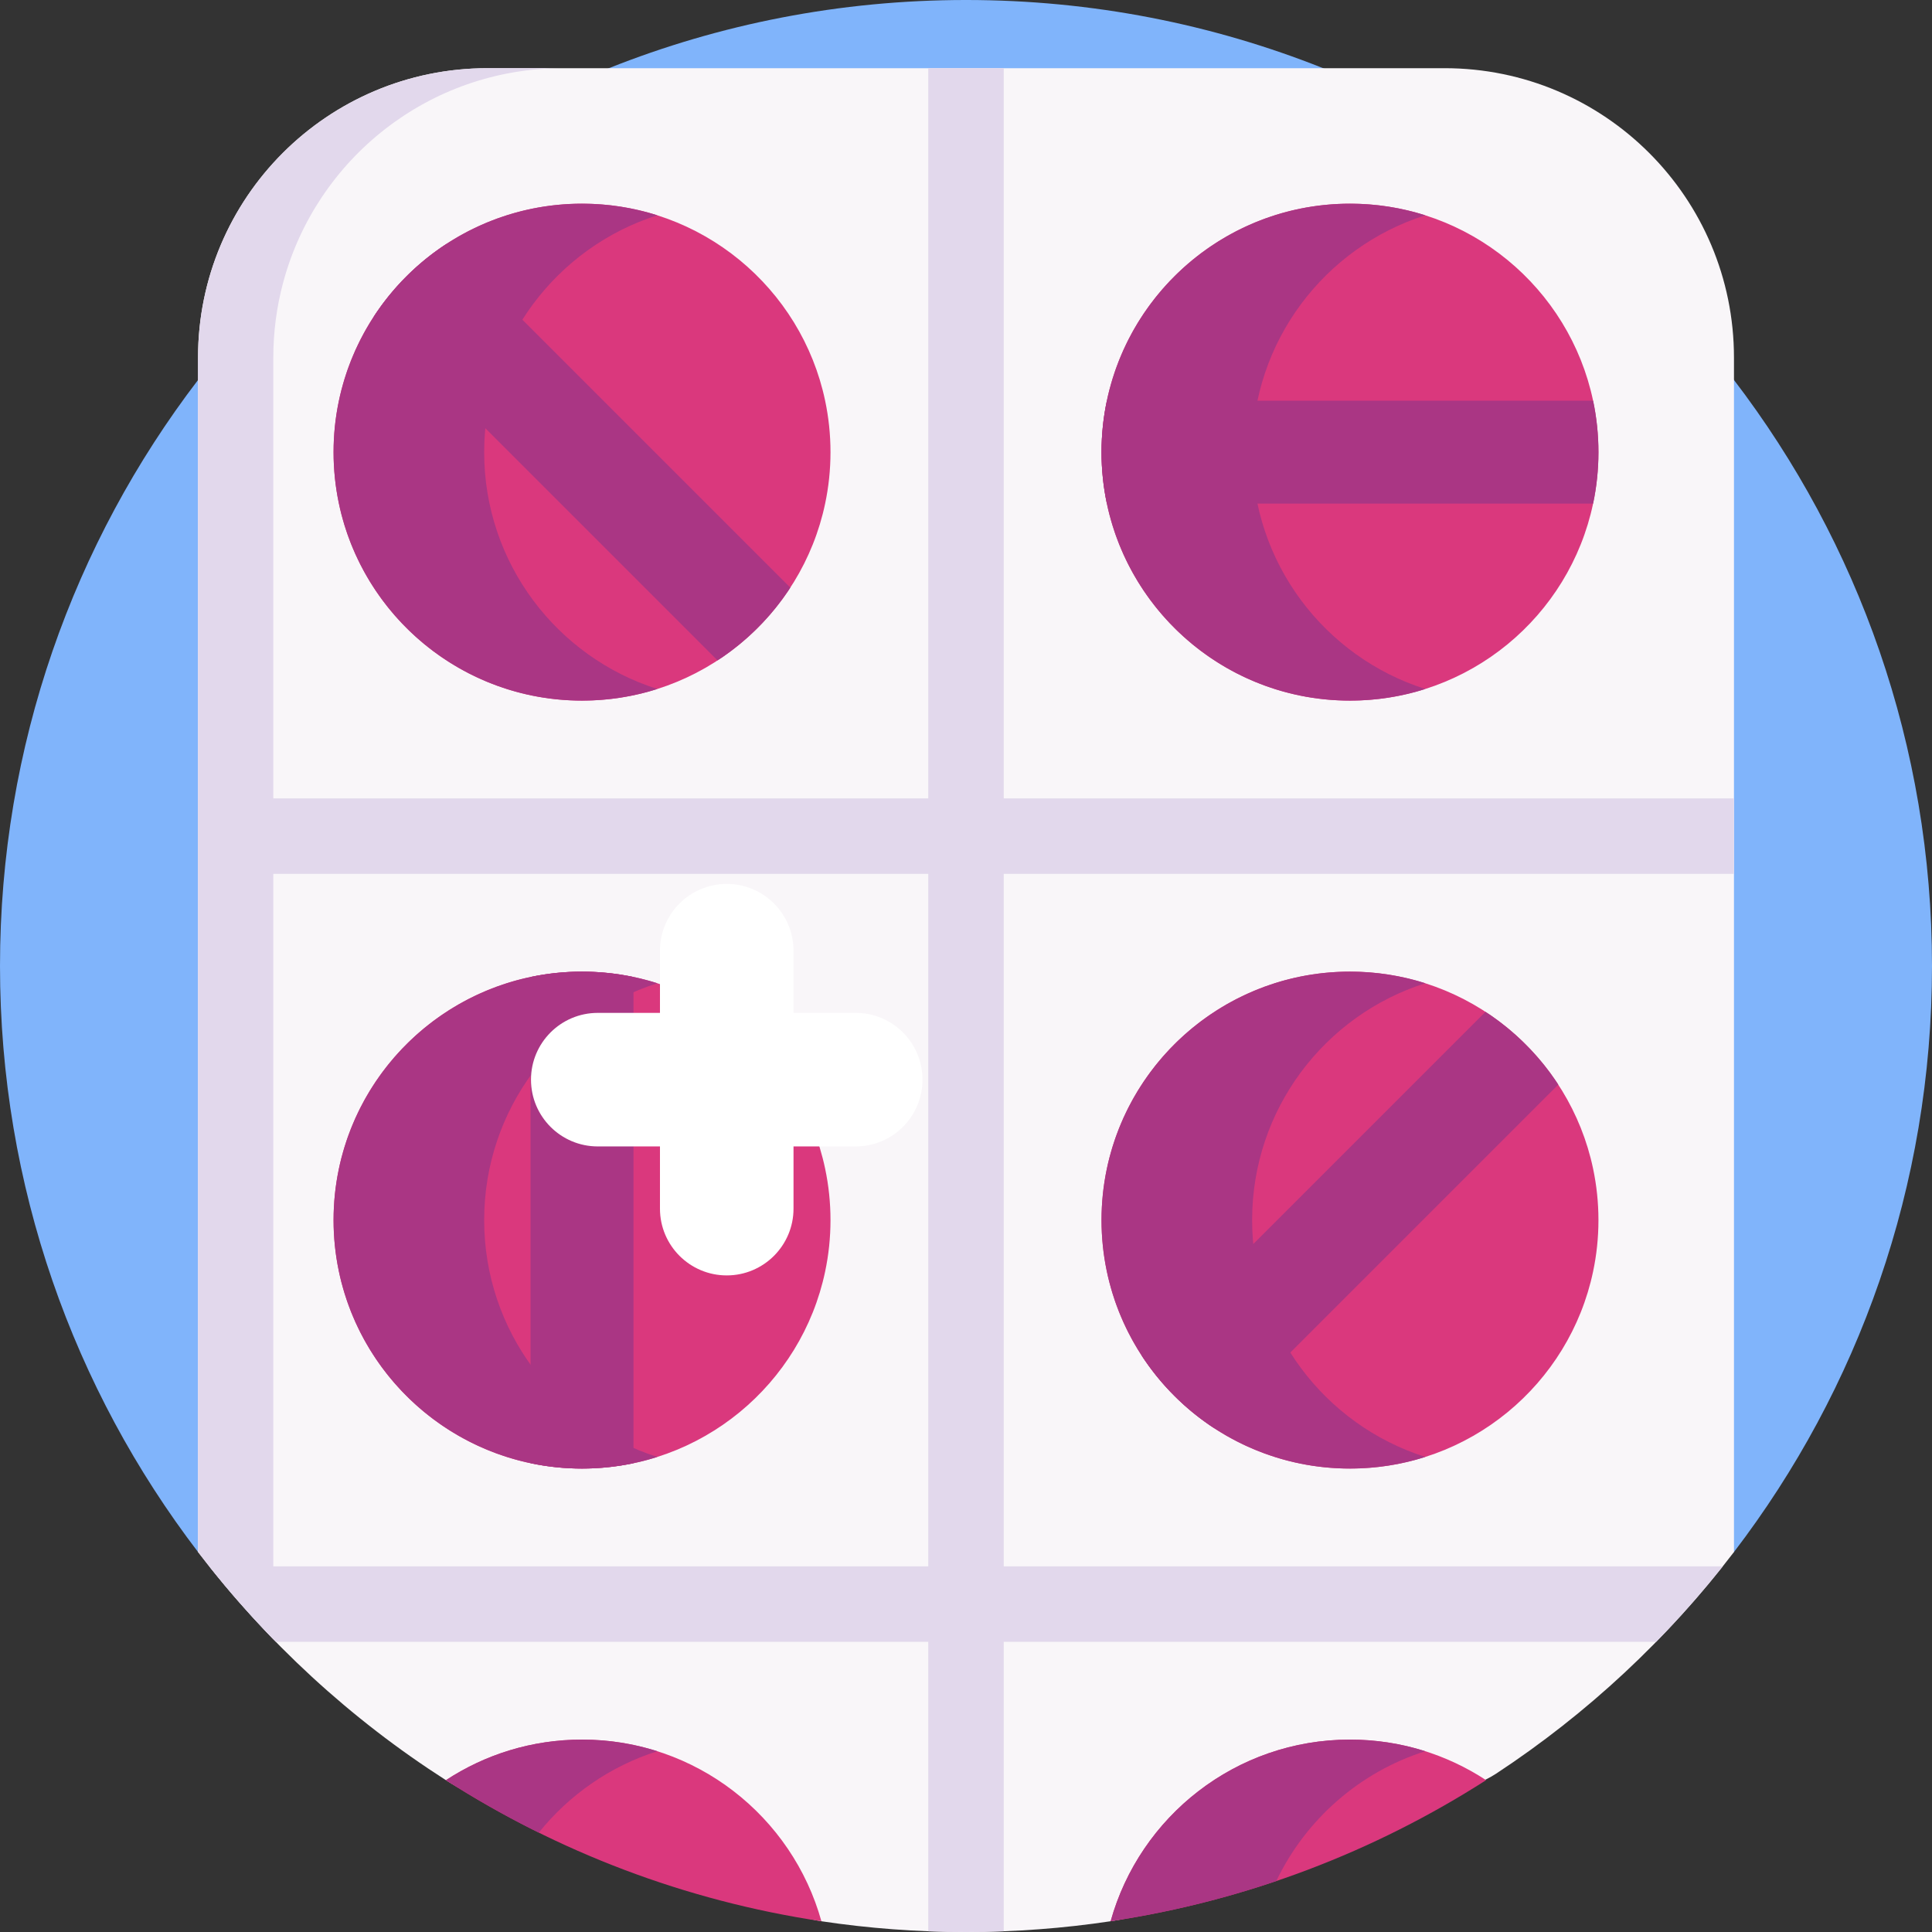 <svg id="Capa_1" enable-background="new 0 0 512 512" height="512" viewBox="0 0 512 512" width="512" xmlns="http://www.w3.org/2000/svg"><rect x="0" y="0" width="512" height="512" fill="#333333" stroke="none"/><g><path d="m512 256c0 58.4-19.56 112.23-52.48 155.3-.98 1.28-406.06 1.28-407.04 0-32.92-43.07-52.48-96.9-52.48-155.3s19.56-112.23 52.48-155.3c6.94-9.08 14.47-17.68 22.54-25.75 24.41-24.4 53.72-43.9 86.34-56.88 29.28-11.66 61.21-18.07 94.64-18.07s65.36 6.41 94.64 18.07c43.4 17.27 80.95 46.08 108.88 82.63 32.92 43.07 52.48 96.9 52.48 155.3z" fill="#80b4fb"/><path d="m459.52 94.77v316.53c-17.539 22.954-38.874 42.853-63.069 58.761-12.602 8.286-41.88 7.934-55.901 13.922-19.573 8.359-24.5 21.905-46.219 25.166-12.504 1.878-25.304 2.851-38.331 2.851-13.023 0-25.819-.973-38.32-2.849-15.401-2.312-34.345-18.245-48.721-23.173-19.42-6.657-33.795-3.336-50.79-14.217-25.276-16.181-47.52-36.682-65.689-60.461v-316.53c0-42.36 34.34-76.7 76.7-76.7h253.64c42.36 0 76.7 34.34 76.7 76.7z" fill="#f9f6f9"/><path d="m149.13 18.07c-35.51 0-65.38 24.13-74.11 56.88-1.69 6.32-2.59 12.97-2.59 19.82v339.64c-7.1-7.3-13.76-15.01-19.95-23.11v-316.53c0-42.36 34.34-76.7 76.7-76.7z" fill="#e2d8ec"/><g><path d="m220.09 119.829c0 4.67-.49 9.23-1.42 13.63-6.27 29.82-32.73 52.21-64.43 52.21-31.69 0-58.15-22.39-64.42-52.21-.93-4.4-1.42-8.96-1.42-13.63 0-4.68.49-9.24 1.42-13.64 6.27-29.82 32.73-52.21 64.42-52.21s58.16 22.39 64.43 52.21c.93 4.4 1.42 8.96 1.42 13.64z" fill="#da387d"/><g fill="#aa3684"><path d="m174.199 182.586c-6.29 2-13 3.08-19.95 3.08-36.37 0-65.85-29.48-65.85-65.84 0-36.37 29.48-65.85 65.85-65.85 6.95 0 13.66 1.08 19.95 3.08-26.61 8.45-45.89 33.36-45.89 62.77s19.28 54.31 45.89 62.76z"/><path d="m200.801 166.387c-3.302 3.302-6.873 6.18-10.642 8.634l-91.111-91.111c2.454-3.769 5.332-7.34 8.634-10.642 3.309-3.309 6.88-6.187 10.649-8.641l91.111 91.111c-2.454 3.769-5.332 7.34-8.641 10.649z"/></g></g><g><path d="m423.605 119.829c0 4.67-.49 9.23-1.42 13.63-6.27 29.82-32.73 52.21-64.43 52.21-31.69 0-58.15-22.39-64.42-52.21-.93-4.4-1.42-8.96-1.42-13.63 0-4.68.49-9.24 1.42-13.64 6.27-29.82 32.73-52.21 64.42-52.21s58.16 22.39 64.43 52.21c.93 4.4 1.42 8.96 1.42 13.64z" fill="#da387d"/><g fill="#aa3684"><path d="m377.715 182.586c-6.29 2-13 3.08-19.95 3.08-36.37 0-65.85-29.48-65.85-65.84 0-36.37 29.48-65.85 65.85-65.85 6.95 0 13.66 1.08 19.95 3.08-26.61 8.45-45.89 33.36-45.89 62.77-.001 29.41 19.279 54.31 45.89 62.76z"/><path d="m423.605 119.829c0 4.67-.49 9.23-1.42 13.63h-128.85c-.93-4.4-1.42-8.96-1.42-13.63 0-4.68.49-9.24 1.42-13.64h128.85c.93 4.4 1.42 8.96 1.42 13.64z"/></g></g><g><path d="m220.09 323.344c0 4.67-.49 9.23-1.42 13.63-6.27 29.82-32.73 52.21-64.43 52.21-31.69 0-58.15-22.39-64.42-52.21-.93-4.4-1.42-8.96-1.42-13.63 0-4.68.49-9.24 1.42-13.64 6.27-29.82 32.73-52.21 64.42-52.21s58.16 22.39 64.43 52.21c.93 4.4 1.42 8.96 1.42 13.64z" fill="#da387d"/><g fill="#aa3684"><path d="m174.199 386.101c-6.29 2-13 3.08-19.95 3.08-36.37 0-65.85-29.48-65.85-65.84 0-36.37 29.48-65.85 65.85-65.85 6.95 0 13.66 1.08 19.95 3.08-26.61 8.45-45.89 33.36-45.89 62.77s19.28 54.31 45.89 62.76z"/><path d="m154.24 389.184c-4.67 0-9.23-.49-13.63-1.42v-128.85c4.4-.93 8.96-1.42 13.63-1.42 4.68 0 9.24.49 13.64 1.42v128.85c-4.4.93-8.96 1.42-13.64 1.42z"/></g></g><g><path d="m423.605 323.344c0 4.67-.49 9.23-1.42 13.63-6.27 29.82-32.73 52.21-64.43 52.21-31.69 0-58.15-22.39-64.42-52.21-.93-4.4-1.42-8.96-1.42-13.63 0-4.68.49-9.24 1.42-13.64 6.27-29.82 32.73-52.21 64.42-52.21s58.16 22.39 64.43 52.21c.93 4.4 1.42 8.96 1.42 13.64z" fill="#da387d"/><g fill="#aa3684"><path d="m377.715 386.101c-6.29 2-13 3.08-19.95 3.08-36.37 0-65.85-29.48-65.85-65.84 0-36.37 29.48-65.85 65.85-65.85 6.95 0 13.66 1.08 19.95 3.08-26.61 8.45-45.89 33.36-45.89 62.77-.001 29.41 19.279 54.31 45.89 62.76z"/><path d="m404.323 276.784c3.302 3.302 6.18 6.873 8.634 10.642l-91.111 91.111c-3.769-2.454-7.34-5.332-10.642-8.634-3.309-3.309-6.187-6.88-8.641-10.649l91.111-91.111c3.769 2.453 7.34 5.331 10.649 8.641z"/></g></g><g><path d="m217.68 509.15c-36.21-5.44-69.94-18.45-99.51-37.39 10.36-6.79 22.76-10.75 36.07-10.75 30.23 0 55.71 20.37 63.44 48.14z" fill="#da387d"/><path d="m174.2 464.09c-12.5 3.97-23.39 11.58-31.41 21.58-8.48-4.19-16.69-8.83-24.61-13.9 10.35-6.81 22.75-10.76 36.07-10.76 6.95 0 13.66 1.08 19.95 3.08z" fill="#aa3684"/></g><g><path d="m393.83 471.76c-29.57 18.93-63.29 31.95-99.5 37.38 7.74-27.76 33.2-48.13 63.43-48.13 13.31 0 25.7 3.95 36.07 10.75z" fill="#da387d"/><path d="m377.71 464.09c-17.42 5.53-31.69 18.11-39.48 34.4-14.12 4.8-28.79 8.38-43.9 10.65 7.73-27.76 33.2-48.13 63.43-48.13 6.95 0 13.66 1.08 19.95 3.08z" fill="#aa3684"/></g><g fill="#e2d8ec"><path d="m456.55 415.1c-5.53 6.97-11.42 13.65-17.65 20h-365.79c-.23-.23-.46-.46-.68-.69-5.98-6.15-11.65-12.59-16.98-19.31z"/><path d="m52.485 211.583h407.03v20h-407.03z"/><path d="m266 18.07v493.74c-3.32.13-6.65.19-10 .19s-6.68-.06-10-.19v-493.74z"/></g><path d="m226.774 268.425h-16.485v-16.485c0-9.773-7.923-17.695-17.696-17.695-9.773 0-17.696 7.923-17.696 17.695v16.485h-16.485c-9.773 0-17.695 7.923-17.695 17.695 0 9.773 7.923 17.696 17.695 17.696h16.485v16.485c0 9.773 7.923 17.696 17.696 17.696 9.773 0 17.696-7.923 17.696-17.696v-16.485h16.485c9.773 0 17.696-7.923 17.696-17.696 0-9.772-7.923-17.695-17.696-17.695z" fill="#fff"/></g></svg>